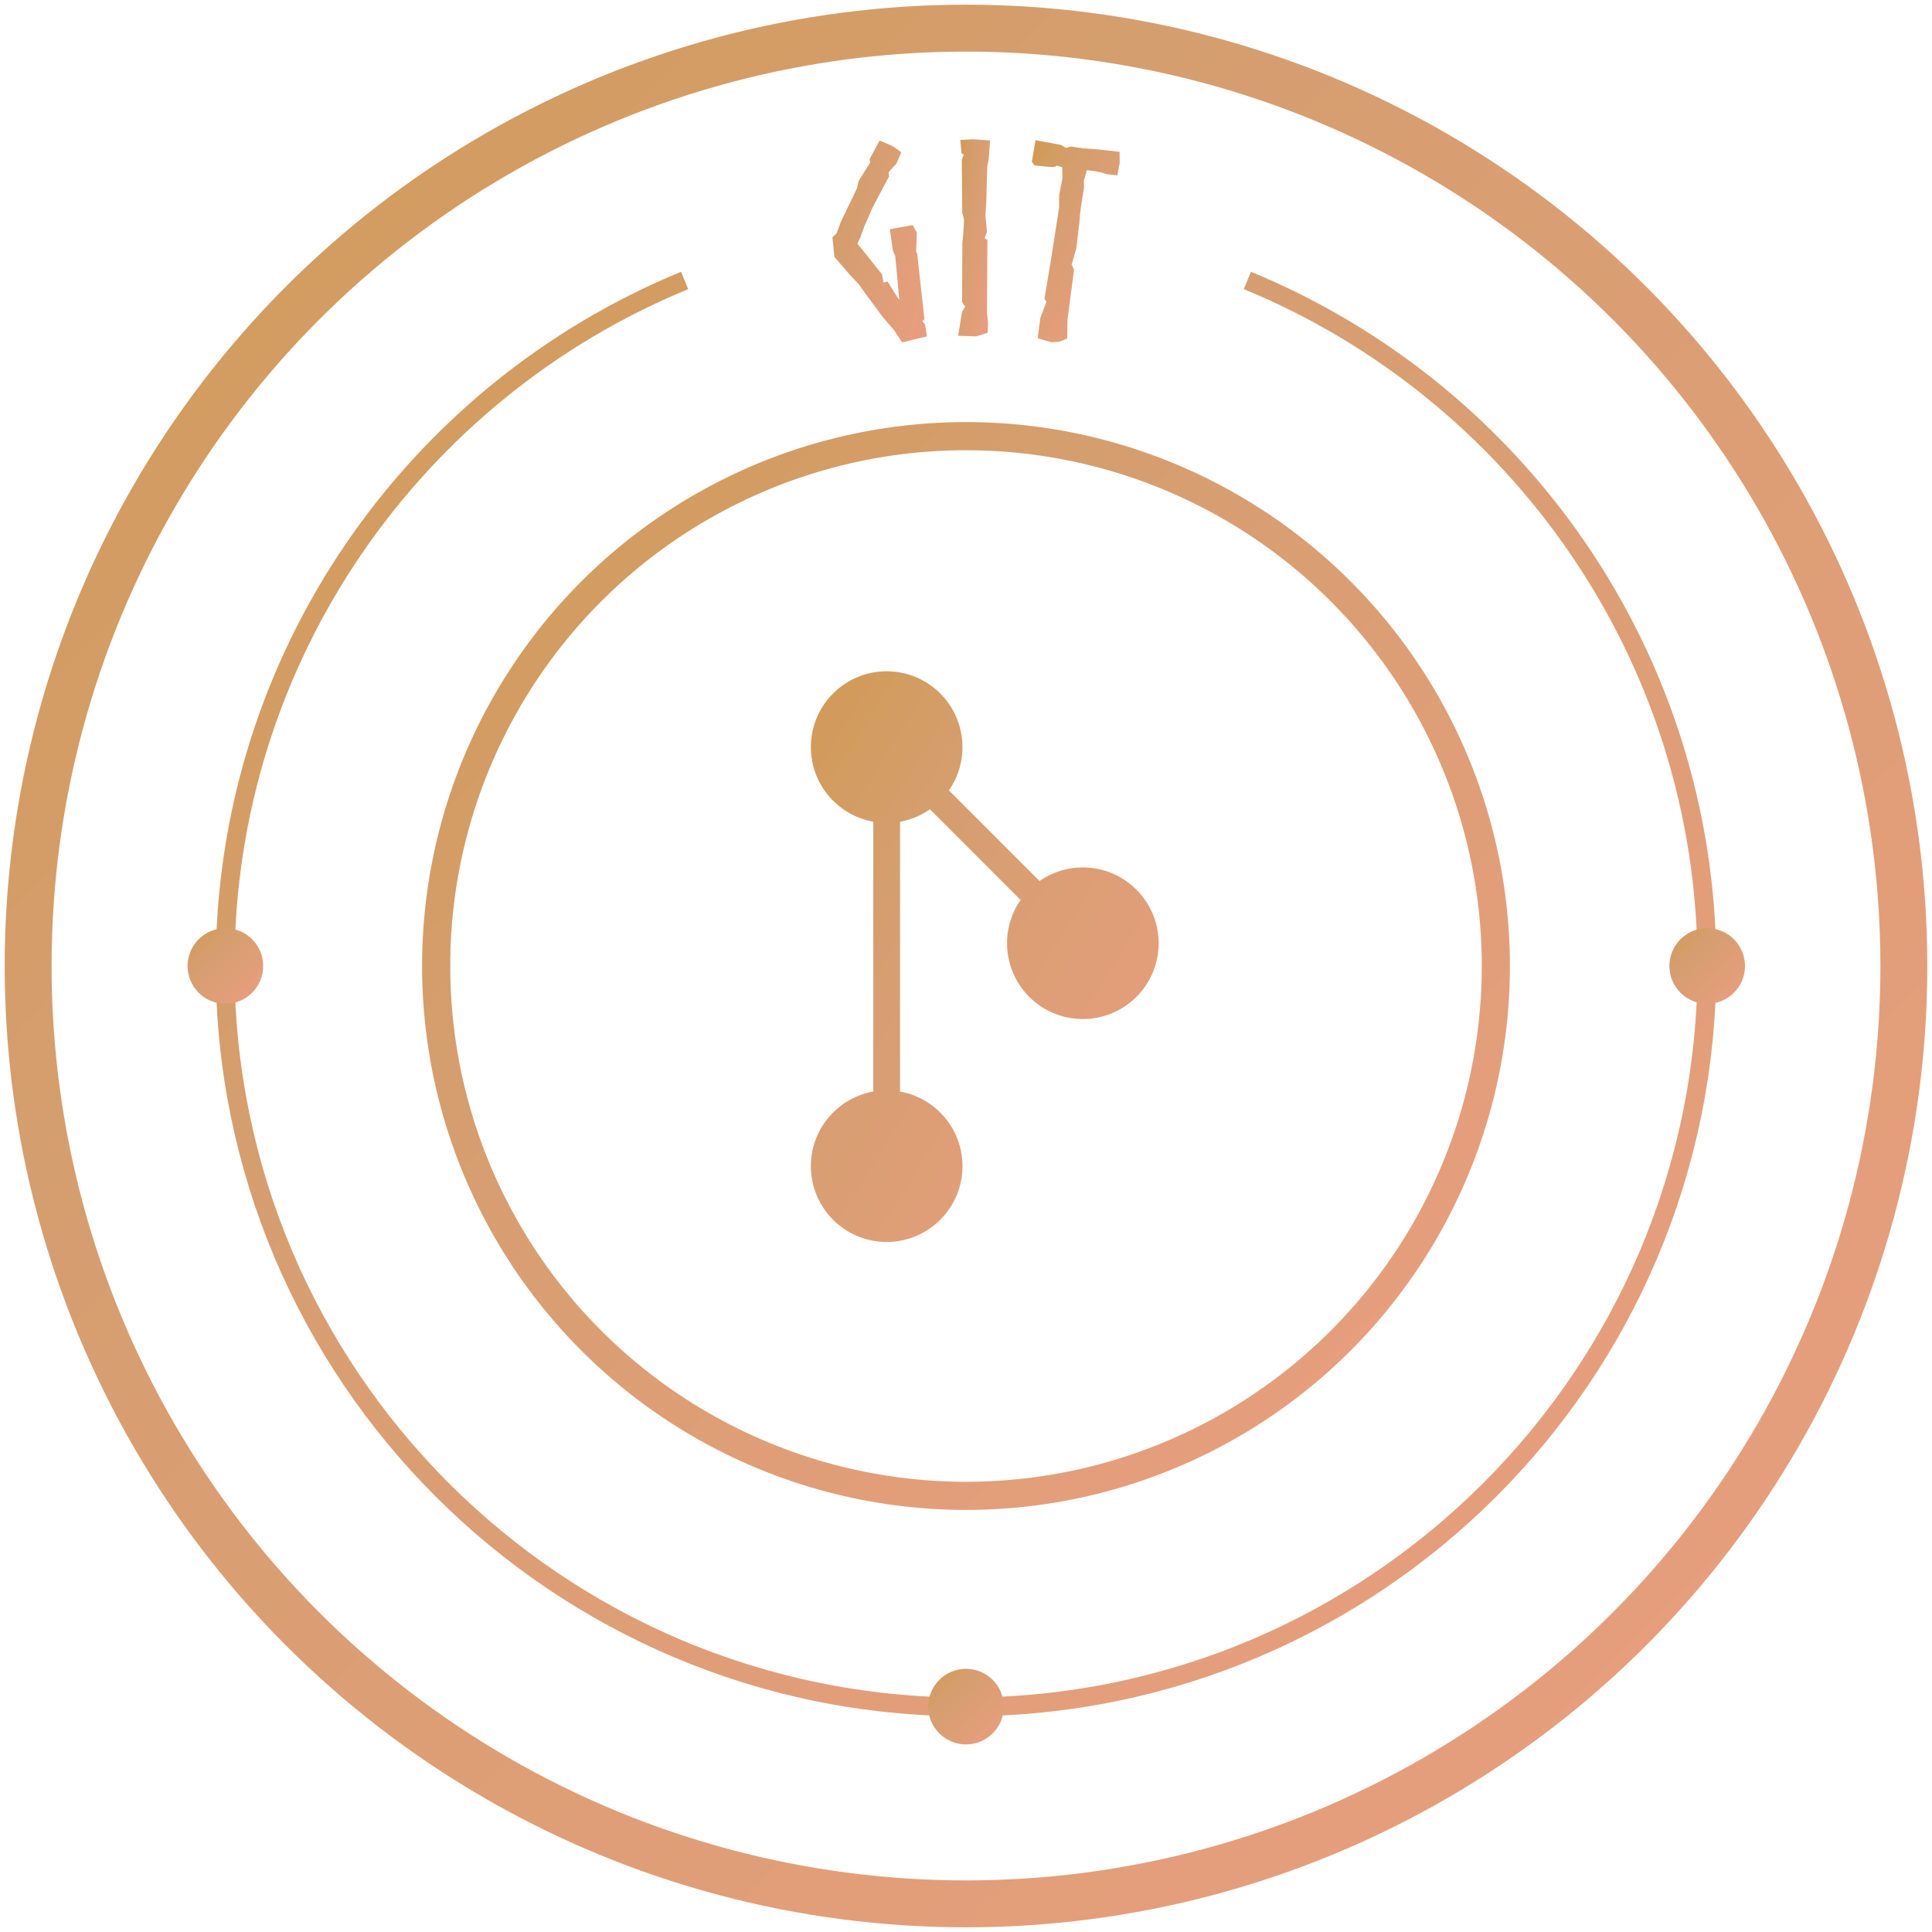 <svg width="206" height="206" viewBox="0 0 206 206" xmlns="http://www.w3.org/2000/svg"><title>11AE591F-94E0-4B90-B78C-4C1CDD4612E4</title><defs><linearGradient x1="-37.162%" y1="-20.658%" x2="137.667%" y2="156.533%" id="a"><stop stop-color="#CE973D" offset="0%"/><stop stop-color="#D59E6F" offset="33.966%"/><stop stop-color="#F89D8B" offset="100%"/></linearGradient></defs><g fill="none" fill-rule="evenodd"><path fill="#FFF" d="M-72-37h350v354H-72z"/><g transform="translate(3 3)"><circle stroke="url(#a)" stroke-width="5" cx="100" cy="100" r="100"/><path d="M130 26.904c28.742 11.822 49 40.112 49 73.096 0 43.601-35.399 79-79 79s-79-35.399-79-79c0-32.984 20.258-61.274 49-73.096" stroke="url(#a)" stroke-width="2"/><circle stroke="url(#a)" stroke-width="3" cx="100" cy="100" r="56.495"/><path fill="url(#a)" transform="rotate(-7.434 90.348 22.958)" d="M92.064 21.648l.028 2.364.114.342.057.228-.17 4.5-.029.171-.965-2.107-.454.056-.028-.883-1.674-2.762-.51-.827.369-.569.652-1.254 1.107-1.822 2.155-3.048-.028-.4.993-.853.653-1.111-.738-.684-.312-.228-1.078-.626-1.333 1.851.056.313-1.503 1.823-.284.77-2.156 3.303-.539 1.026-.141.199-.426.285-.057 2.108 1.362 2.079.85 1.168.653 1.253.029.029 1.39 2.506.992 1.51.71 1.424 2.694-.285-.028-1.282-.255-.399.255-.17.142-7.064-.085-.171.34-2.022-.34-.855-2.468.114z"/><path fill="url(#a)" transform="rotate(.318 100.865 22.36)" d="M99.787 20.424l-.085 1.566-.085.883v6.352l.34.485-.34.569-.398 2.535 1.305.029.596.028 1.248-.399.029-1.053-.057-.542-.057-.427v-7.89l-.312-.2.255-.597-.056-.712-.113-1.111.085-1.453.084-3.731.142-.712.142-2.08-1.843-.113-1.334.084.142 1.425.255.142-.227.513.085 5.696.199.713z"/><path d="M112.435 12.569l-1.305.086c-.397 0-.766 0-1.192-.029-.226 0-.482.2-.652.2l-.539-.229-2.752-.142-.084 2.335.34.343 1.73-.058c.085 0 .255-.028.454-.085l.142-.142.624.085.17 1.168-.114 1.823.17 1.338-.14 5.81-.143 4.018.256.285-.426 1.794v2.193l1.504.228.794-.143.823-.455-.227-2.022v-5.356l-.341-.541.028-.028.256-1.71-.028-2.193v-.484c0-.2-.03-.455-.03-.684-.027-.17-.027-.883-.027-1.139l.057-2.107-.114-.627.17-1.196h.88l.85.057.285.085h1.275l.086-1.338-.17-1.197-2.61.057z" fill="url(#a)" transform="rotate(7.479 110.563 23.022)"/><path d="M90.115 84.613c-3.781-.675-6.655-3.982-6.655-7.956a8.085 8.085 0 0 1 8.081-8.082 8.085 8.085 0 0 1 8.082 8.082 8.044 8.044 0 0 1-1.449 4.616l9.669 9.668a8.041 8.041 0 0 1 4.616-1.449c4.46 0 8.081 3.622 8.081 8.082a8.085 8.085 0 0 1-8.081 8.081 8.085 8.085 0 0 1-8.082-8.081c0-1.716.536-3.307 1.449-4.616l-9.669-9.668a8.04 8.04 0 0 1-3.189 1.323v28.774c3.781.675 6.655 3.982 6.655 7.956a8.085 8.085 0 0 1-8.082 8.082 8.085 8.085 0 0 1-8.081-8.082c0-3.974 2.874-7.281 6.655-7.956V84.613z" fill="url(#a)"/><circle fill="url(#a)" cx="179.031" cy="100" r="4.031"/><circle fill="url(#a)" cx="21.031" cy="100" r="4.031"/><circle fill="url(#a)" cx="100" cy="178.969" r="4.031"/></g></g></svg>